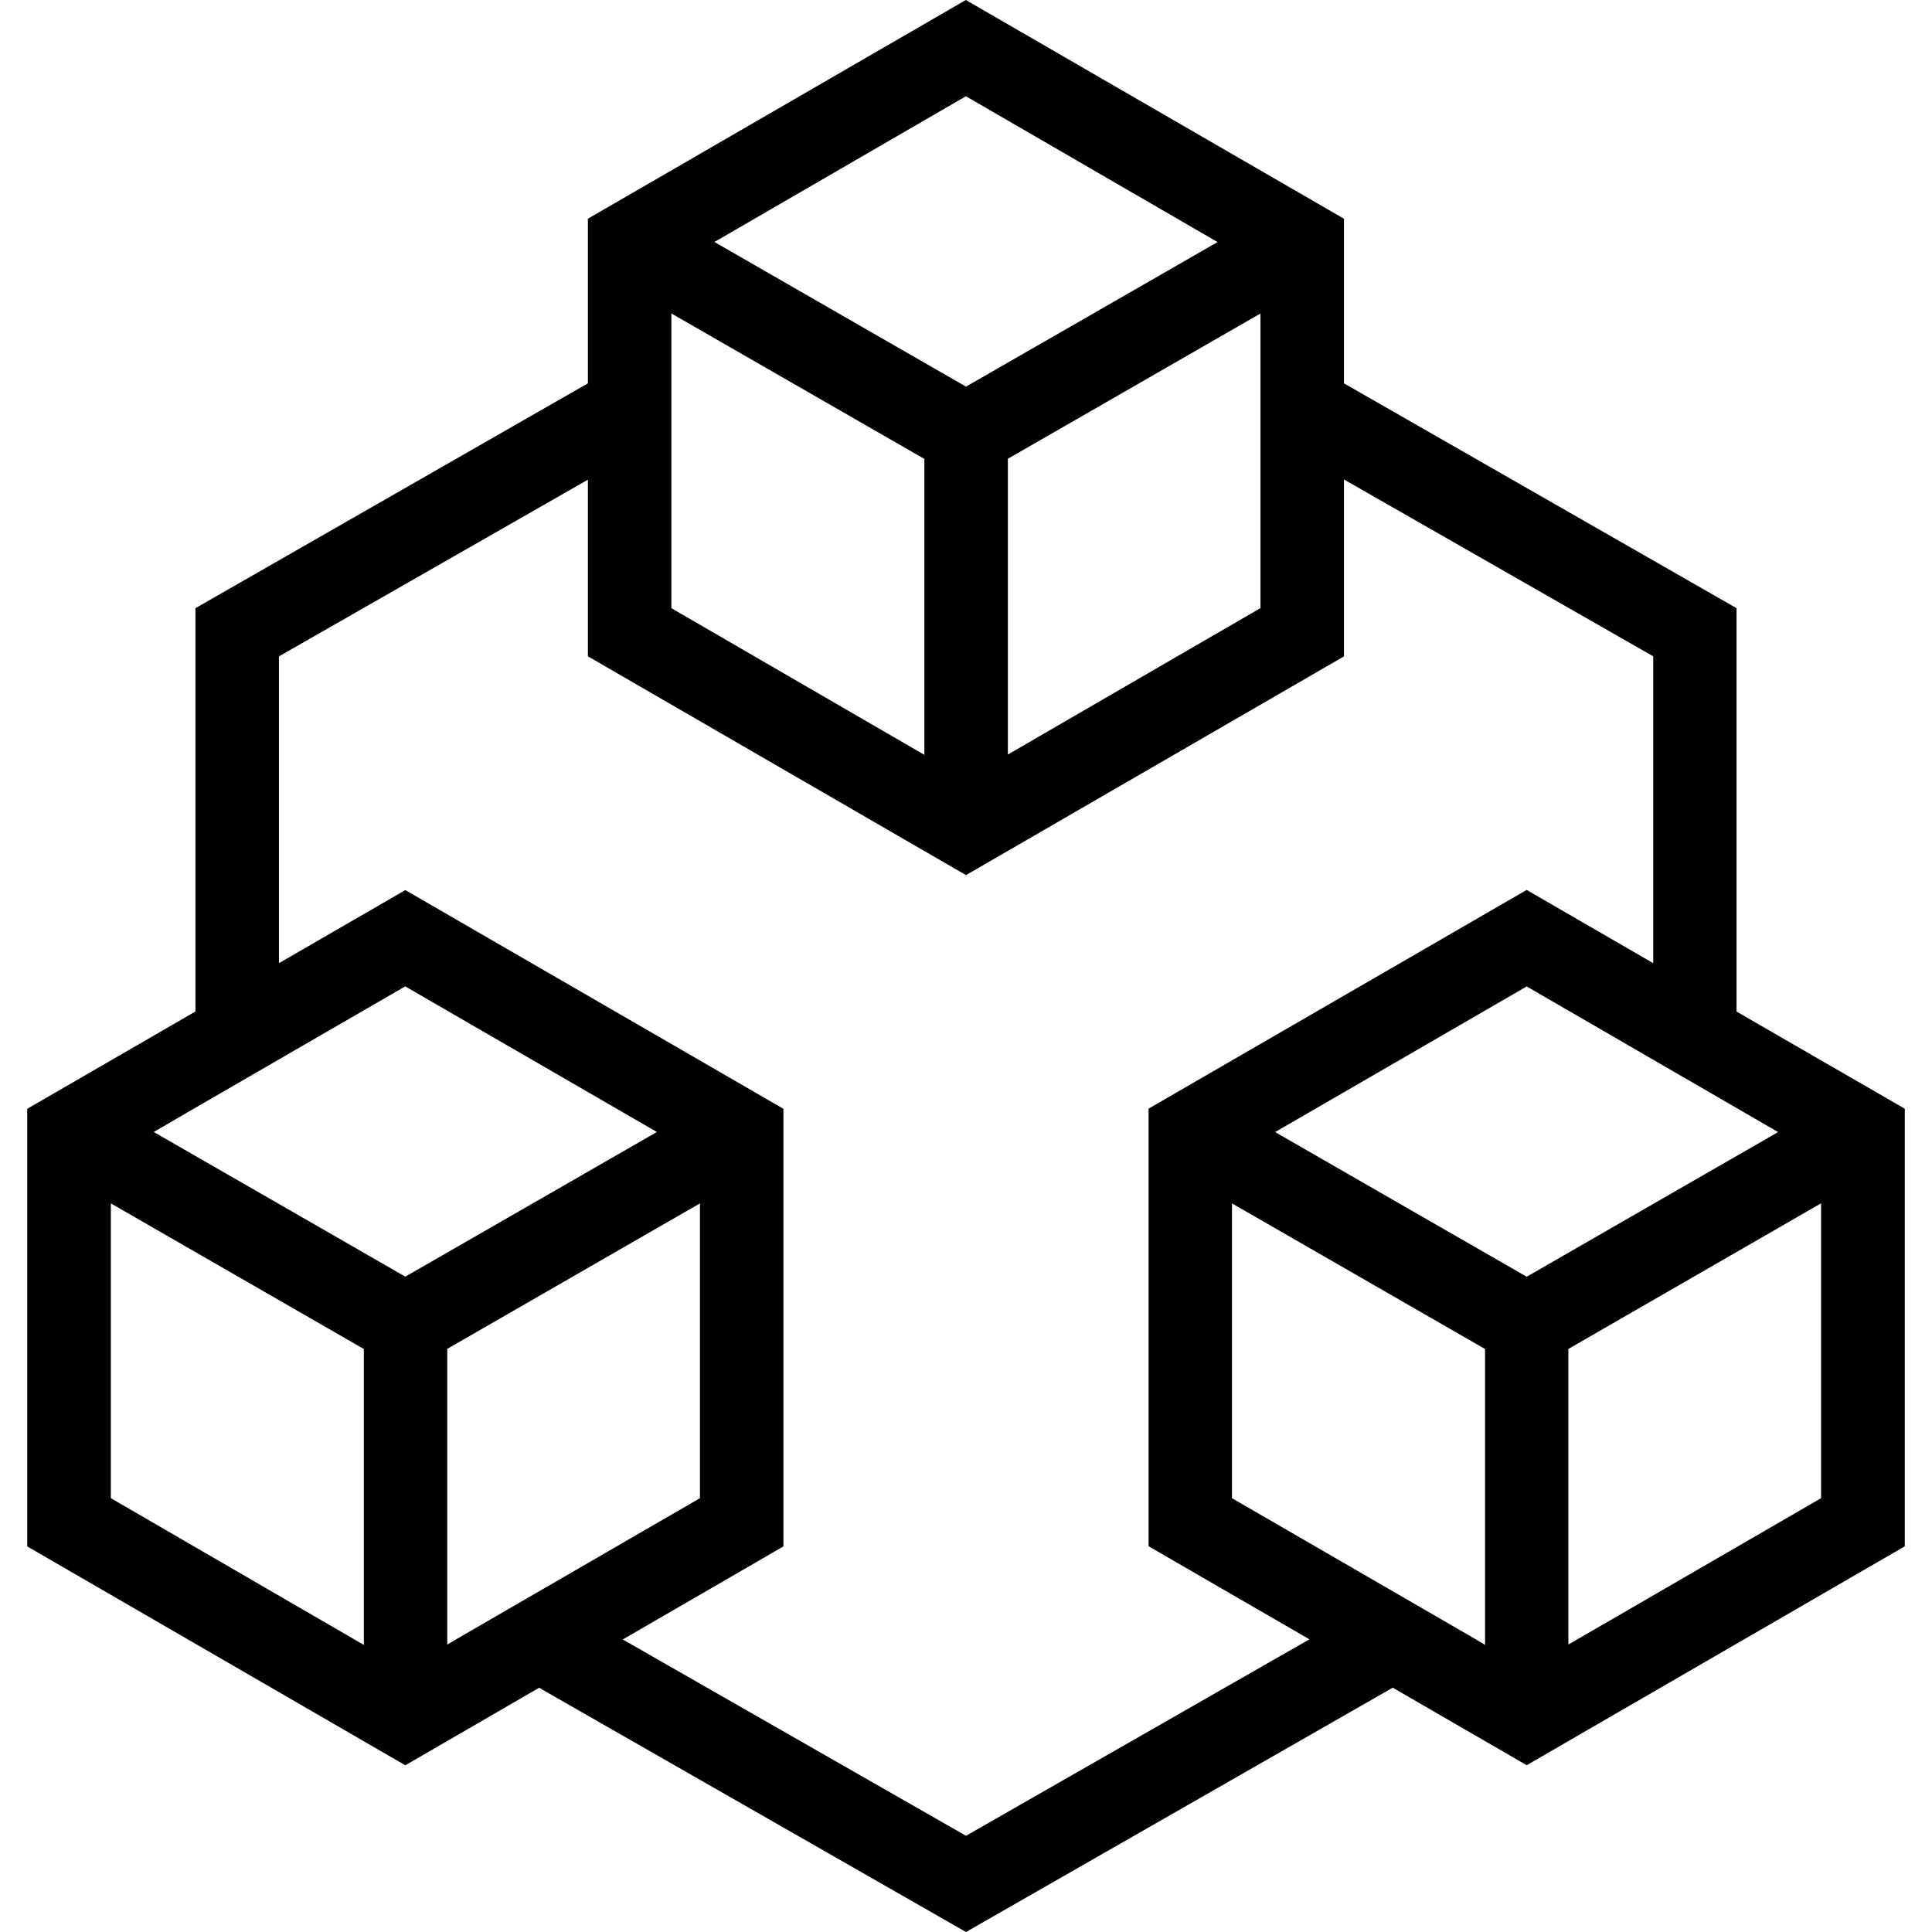 <svg xmlns="http://www.w3.org/2000/svg" role="img" viewBox="0 0 24 24" fill="currentColor"><title>OpsLevel</title><path d="M11.998 0L7.303 2.717v2.045l-4.875 2.793v5.01L.338 13.774v5.436l4.697 2.719 1.662-.963L12 24l5.301-3.035 1.664.963 4.697-2.719v-5.436l-2.09-1.207V7.555l-4.877-2.793V2.717L11.998 0zm0 1.195l3.127 1.812L12 4.803l-3.125-1.797 3.123-1.81zM8.34 3.894l3.143 1.807V9.377L8.34 7.555V3.894zm7.318 0v3.66L12.52 9.373V5.699l3.139-1.805zm1.037 2.062l3.842 2.197v3.812l-1.572-.91-4.697 2.717v5.436l1.998 1.156L12 22.805l-4.264-2.439 1.996-1.156v-5.436l-4.697-2.717-1.57.908V8.154l3.838-2.195v2.195h.002L12 10.871l4.695-2.717V5.957zM5.035 12.254l3.125 1.808-3.125 1.797-3.125-1.797.517-.301 2.607-1.508zm13.93 0l2.607 1.51.516.299-3.123 1.797-3.125-1.797 3.125-1.809zM1.377 14.949l3.143 1.809v3.676L1.377 18.611v-3.662zm7.318 0v3.662l-3.037 1.758-.102.061v-3.674l3.139-1.807zm6.609 0l3.144 1.809v3.676l-.107-.065-3.037-1.758v-3.662zm7.318 0v3.662l-3.139 1.818v-3.672l3.139-1.809z"/></svg>